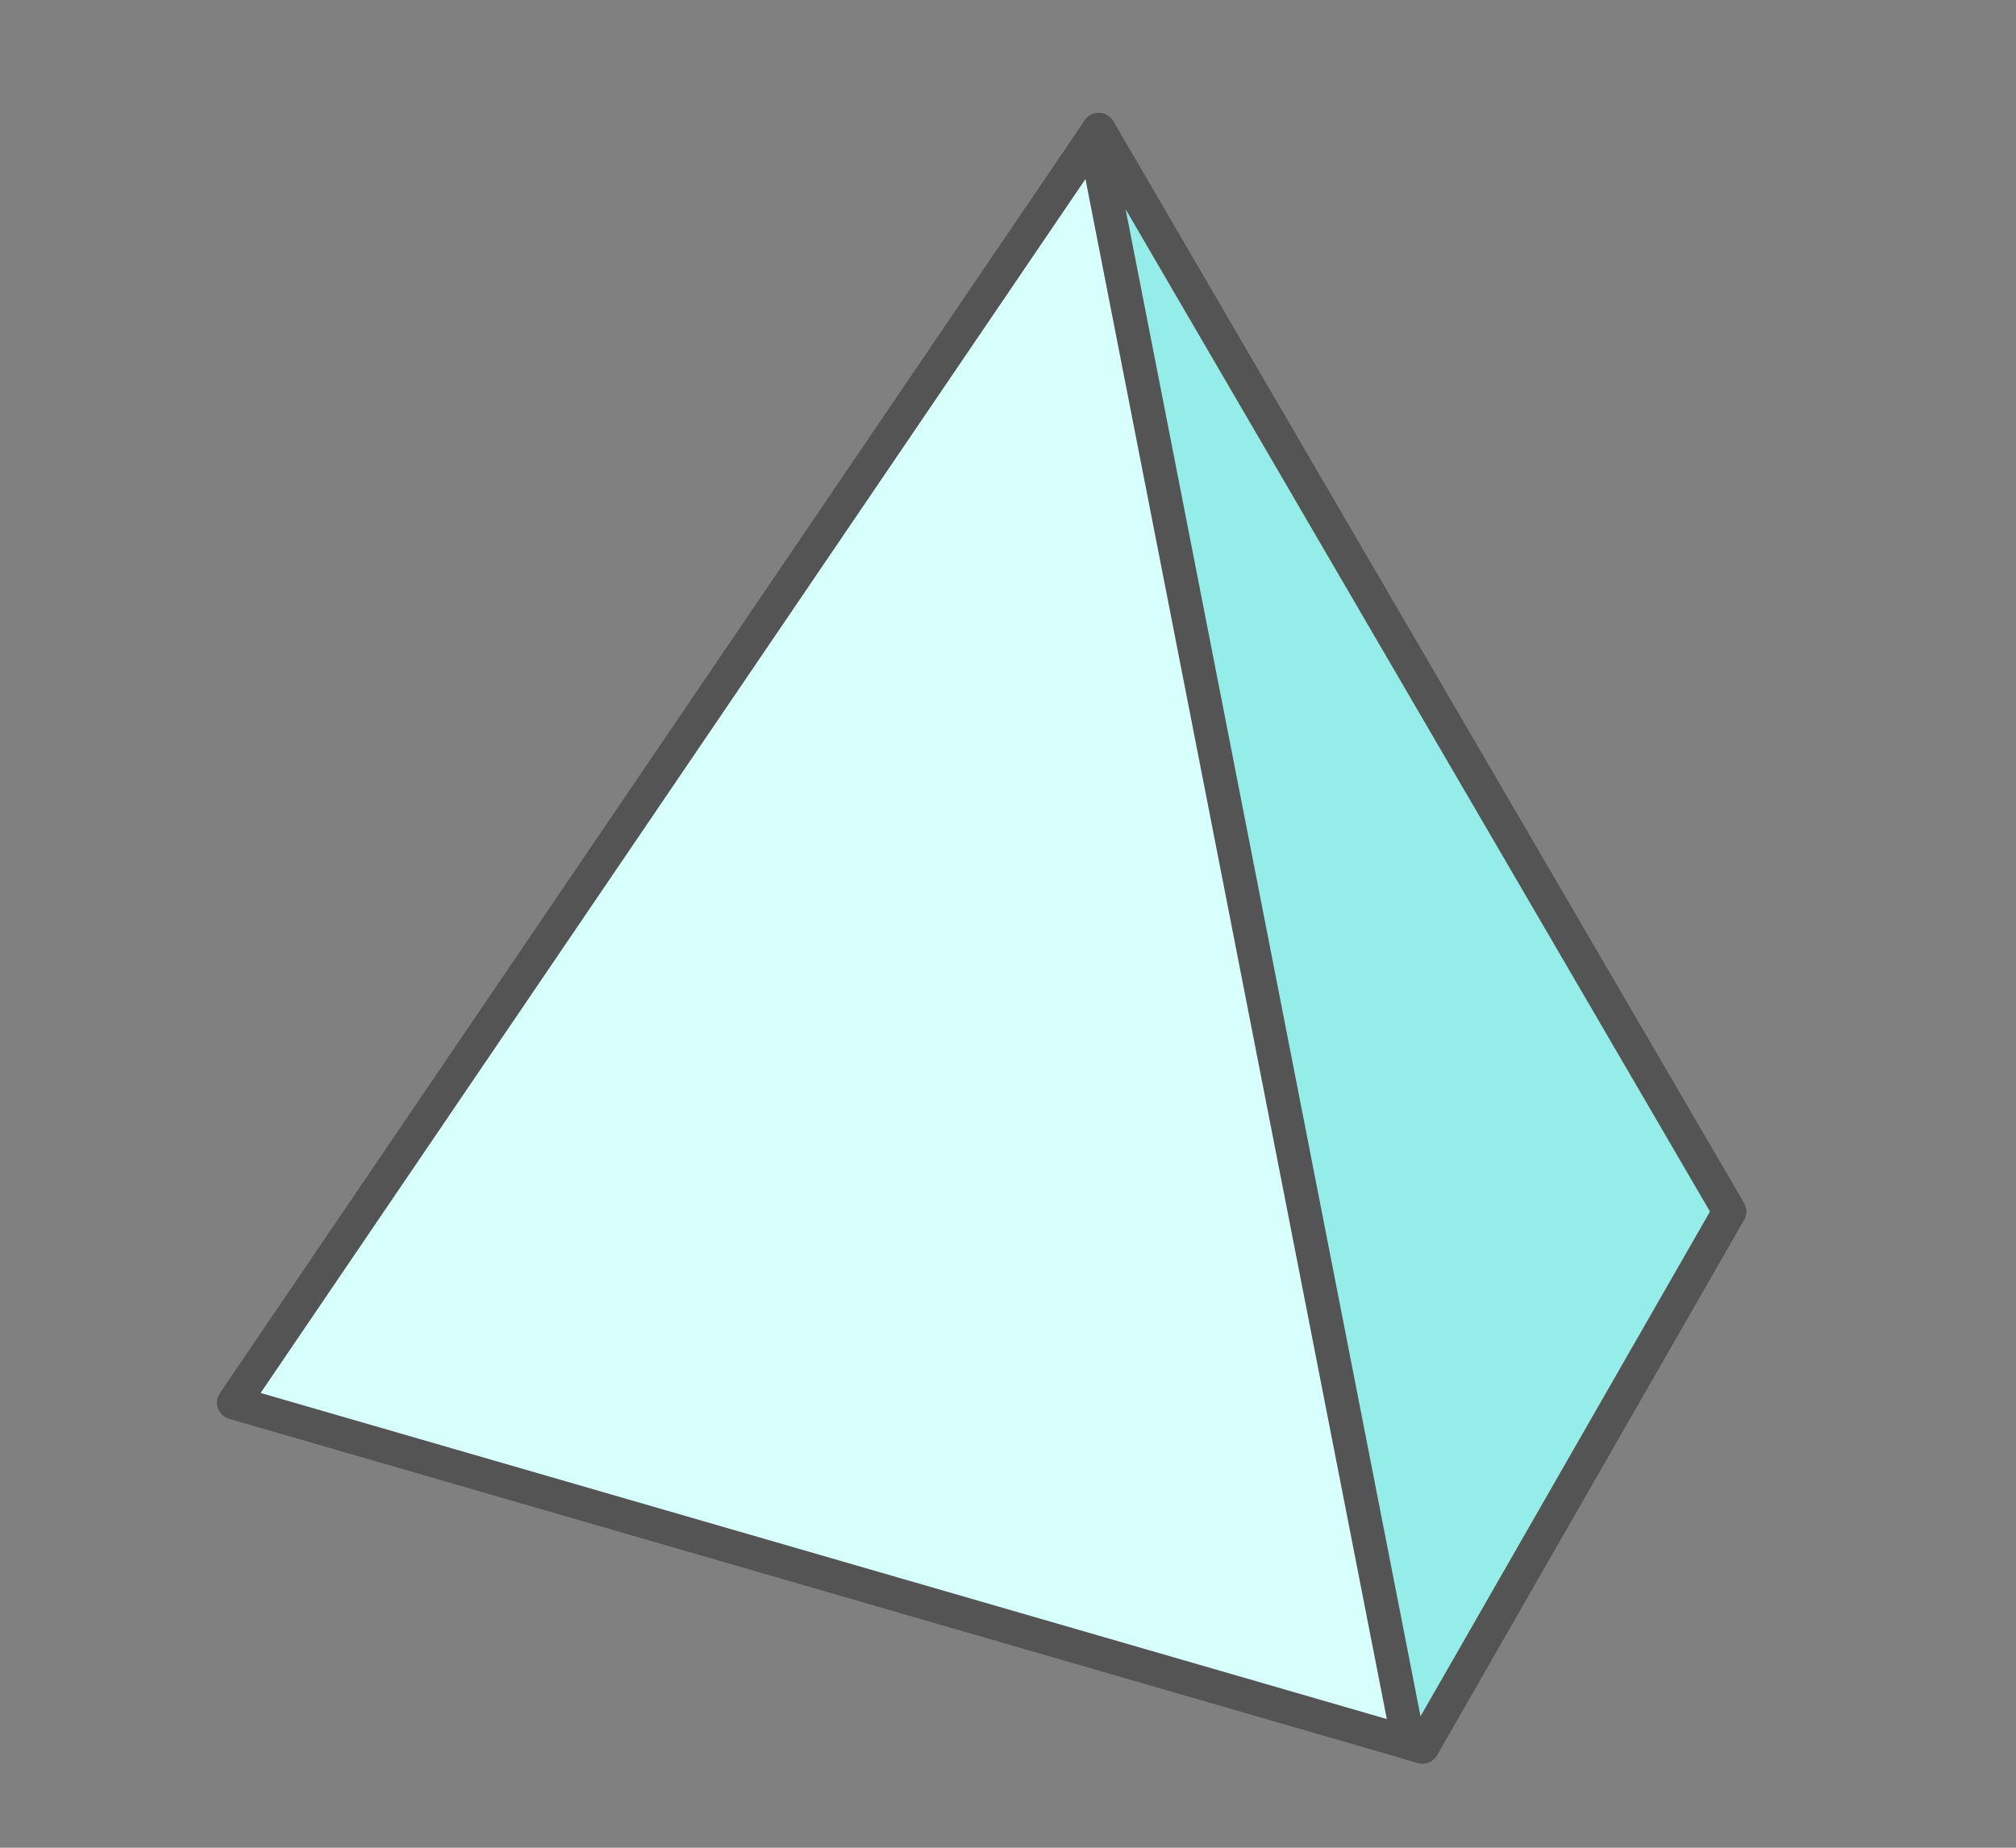 <?xml version="1.0" encoding="utf-8"?>
<!-- Generator: Adobe Illustrator 16.0.0, SVG Export Plug-In . SVG Version: 6.00 Build 0)  -->
<!DOCTYPE svg PUBLIC "-//W3C//DTD SVG 1.1//EN" "http://www.w3.org/Graphics/SVG/1.1/DTD/svg11.dtd">
<svg version="1.1" id="green" xmlns="http://www.w3.org/2000/svg" xmlns:xlink="http://www.w3.org/1999/xlink" x="0px" y="0px"
	 width="60px" height="55px" viewBox="0 0 60 55" enable-background="new 0 0 60 55" xml:space="preserve">
<rect x="0" y="0" width="60" height="55" fill="#808080" stroke="none"/>
<g>
	<path fill="#D7FFFB" stroke="#545454" stroke-linecap="round" stroke-linejoin="round" stroke-miterlimit="10" d="M32.699,3.86
		L6.956,41.752l35.377,10.244l9.137-15.935L32.699,3.86z"/>
	<polygon fill="#94EDE8" stroke="#545454" stroke-linecap="round" stroke-linejoin="round" stroke-miterlimit="10" points="
		32.699,3.86 32.566,4.056 41.922,51.877 42.333,51.996 51.47,36.062 	"/>
</g>
</svg>

